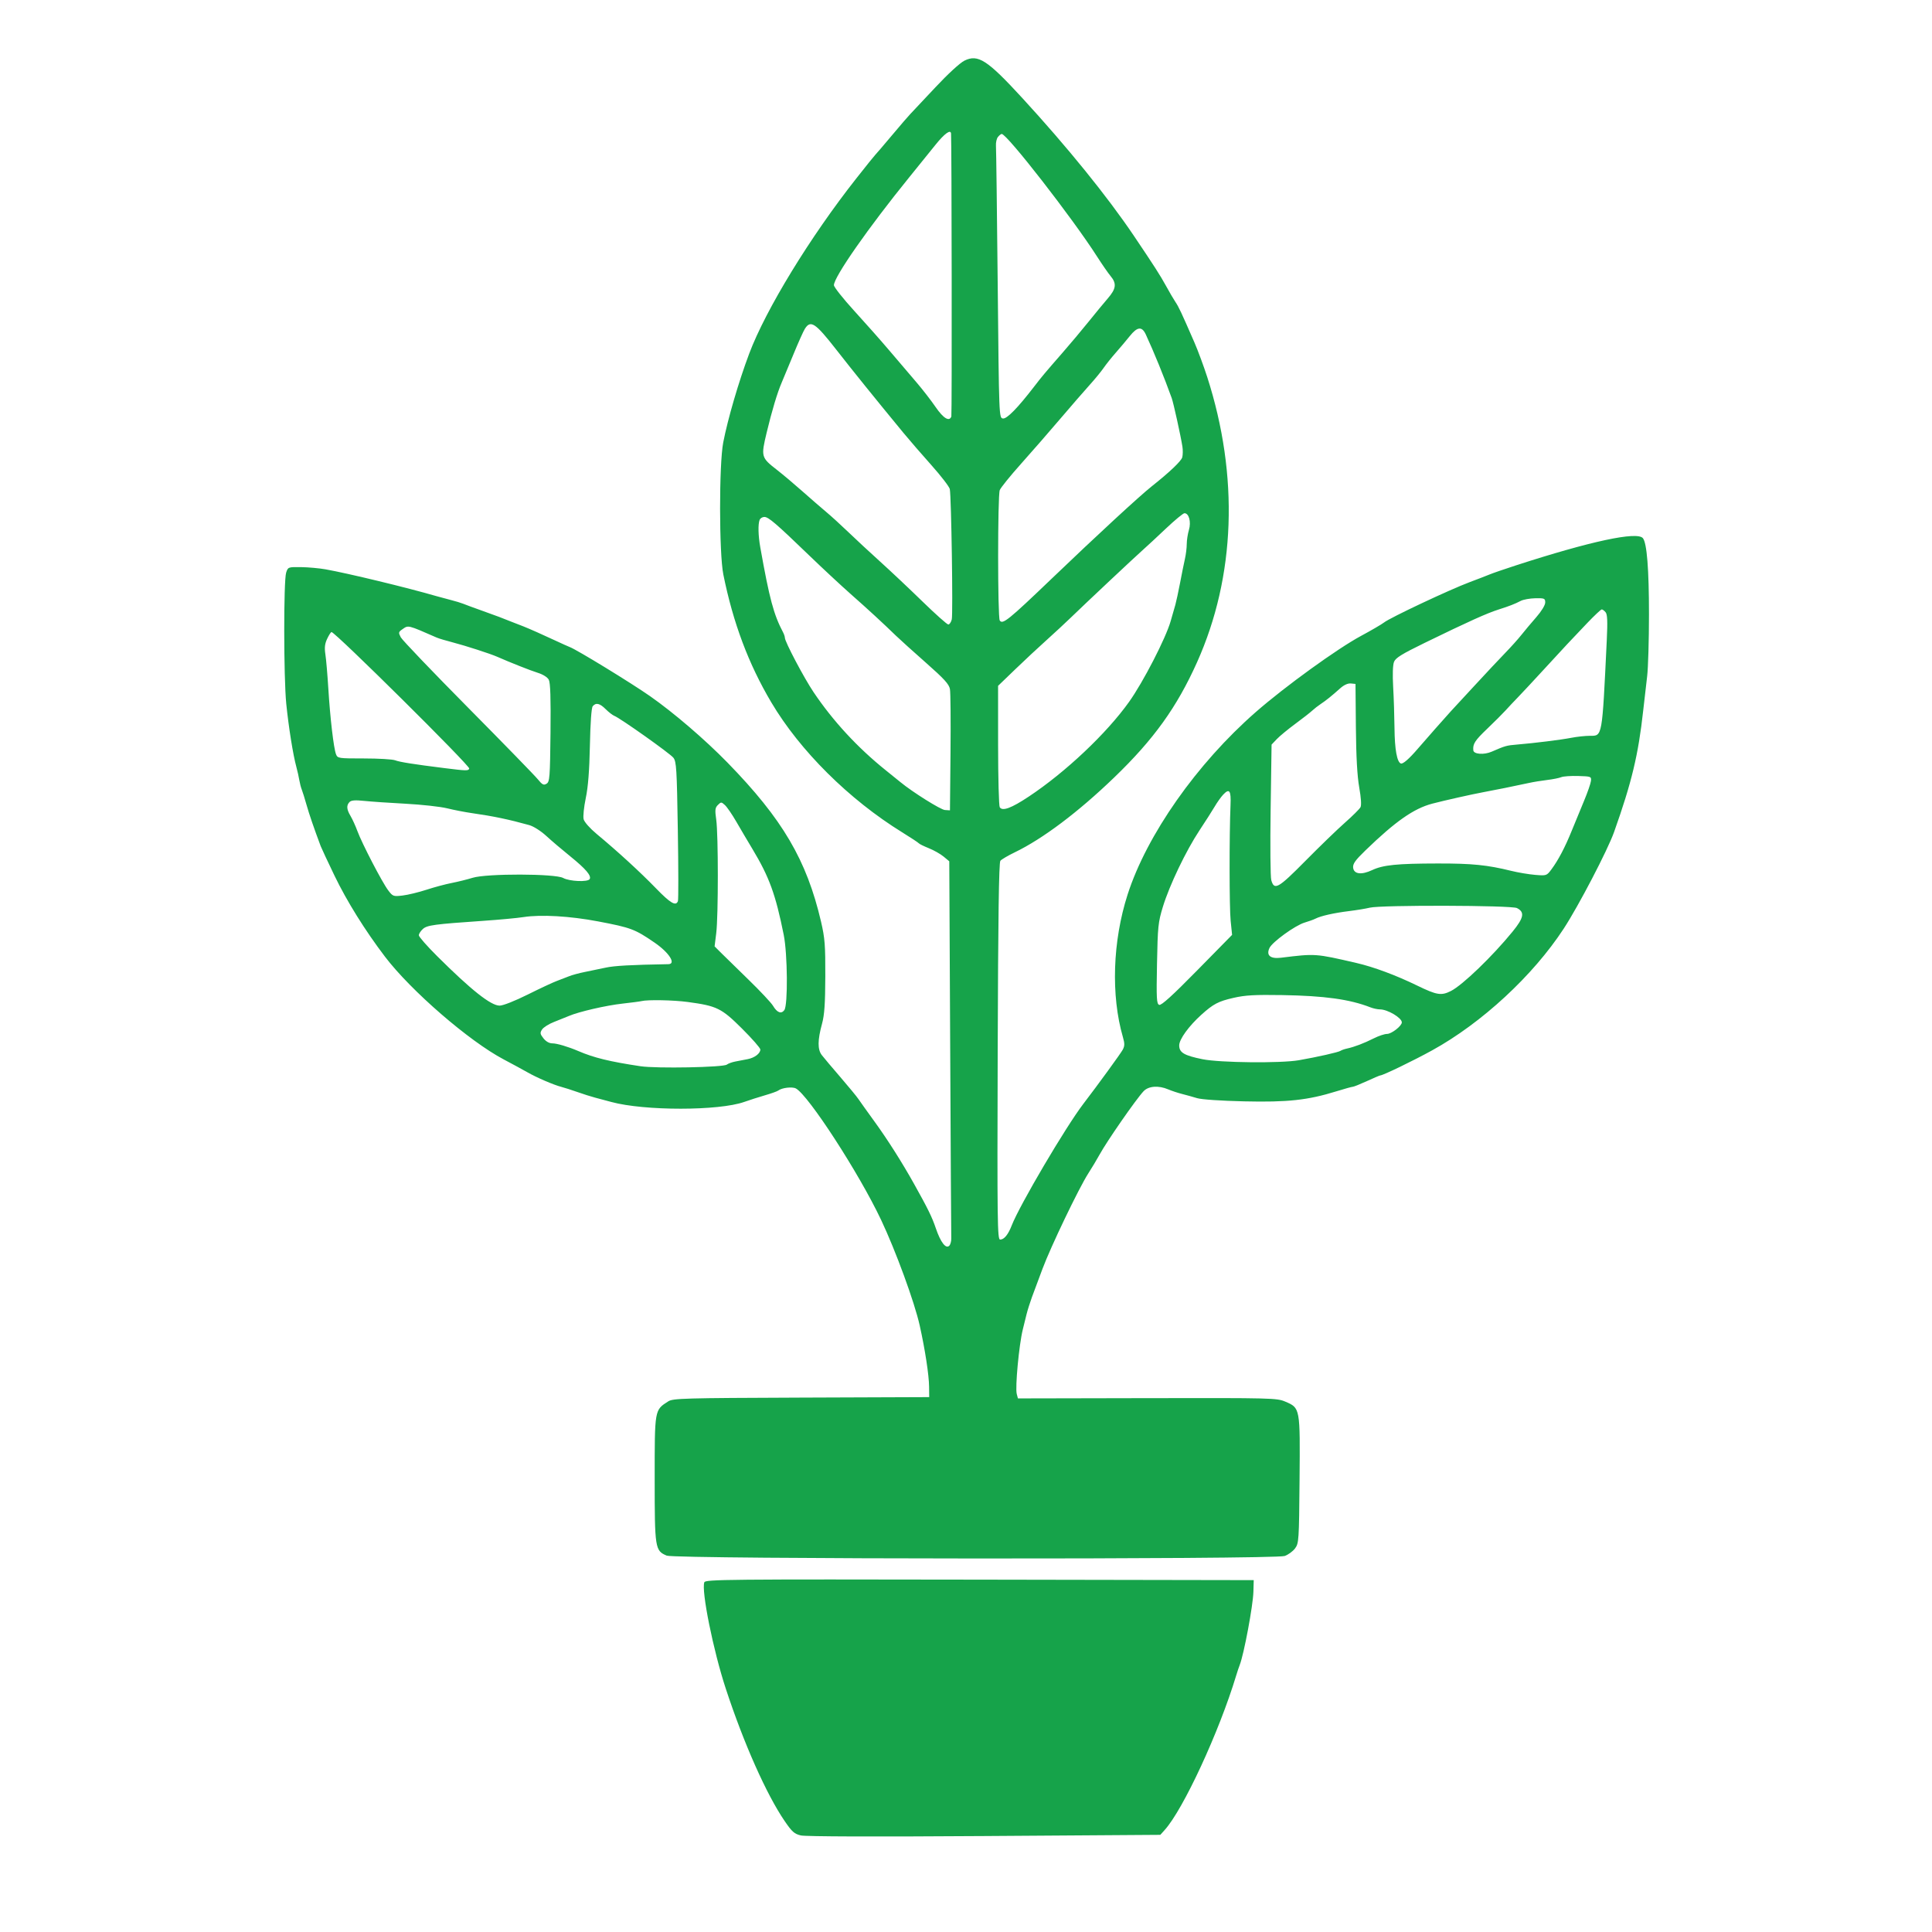 <svg xmlns="http://www.w3.org/2000/svg" xmlns:xlink="http://www.w3.org/1999/xlink" width="500" zoomAndPan="magnify" viewBox="0 0 375 375" height="500" preserveAspectRatio="xMidYMid meet" version="1.2"><g id="5734916911"><path style=" stroke:none;fill-rule:evenodd;fill:#16a34a;fill-opacity:1;" d="M 187.195 11.773 C 186.34 12.195 183.984 14.359 181.578 16.93 C 179.297 19.367 177.098 21.703 176.695 22.125 C 176.289 22.543 174.648 24.453 173.043 26.367 C 171.438 28.281 170.027 29.93 169.91 30.027 C 169.789 30.129 168.137 32.184 166.238 34.594 C 157.266 45.957 148.617 60.109 145.41 68.664 C 143.363 74.117 141.27 81.293 140.379 85.875 C 139.555 90.121 139.57 107.402 140.398 111.512 C 142.301 120.91 145.281 128.863 149.707 136.328 C 155.277 145.727 164.789 155.172 175.082 161.535 C 176.777 162.582 178.242 163.551 178.344 163.684 C 178.445 163.82 179.32 164.25 180.289 164.641 C 181.258 165.027 182.543 165.758 183.148 166.258 L 184.254 167.176 L 184.43 203.246 C 184.527 223.086 184.621 239.781 184.641 240.348 C 184.66 240.914 184.484 241.566 184.25 241.797 C 183.59 242.457 182.57 241.133 181.641 238.402 C 180.895 236.203 180.129 234.645 177.422 229.797 C 175.137 225.699 172.27 221.176 169.793 217.766 C 168.352 215.781 166.926 213.781 166.621 213.328 C 166.32 212.871 164.754 210.969 163.145 209.102 C 161.535 207.238 159.902 205.301 159.52 204.805 C 158.672 203.715 158.684 201.898 159.551 198.727 C 160.023 197 160.172 194.848 160.191 189.516 C 160.211 183.461 160.105 182.078 159.363 178.895 C 156.57 166.93 151.891 158.973 141.188 148.004 C 136.812 143.52 130.766 138.332 126.16 135.113 C 122.477 132.539 111.91 126.074 110.594 125.594 C 110.293 125.48 109.059 124.926 107.848 124.359 C 105.449 123.238 102.773 122.047 101.625 121.594 C 101.219 121.434 100.148 121.016 99.242 120.668 C 98.336 120.316 97.266 119.898 96.863 119.734 C 96.461 119.574 94.895 119.004 93.383 118.469 C 91.875 117.934 90.309 117.355 89.906 117.188 C 89.5 117.02 88.43 116.695 87.523 116.465 C 86.617 116.234 85.383 115.902 84.777 115.727 C 79.02 114.055 67.535 111.277 63.172 110.504 C 61.965 110.289 59.832 110.098 58.438 110.078 C 55.934 110.047 55.898 110.059 55.543 111.145 C 55.035 112.691 55.051 131.52 55.562 136.598 C 56.023 141.141 56.879 146.516 57.523 148.863 C 57.742 149.672 58 150.824 58.098 151.43 C 58.199 152.031 58.41 152.855 58.574 153.258 C 58.734 153.66 59.148 154.98 59.488 156.188 C 60.012 158.043 60.918 160.684 62.25 164.246 C 62.402 164.648 63.598 167.203 64.906 169.922 C 67.312 174.918 70.863 180.617 74.723 185.688 C 79.777 192.328 91.066 202.098 97.777 205.637 C 99.492 206.543 101.551 207.66 102.355 208.121 C 104.152 209.152 107.469 210.582 108.949 210.961 C 109.551 211.117 110.953 211.566 112.059 211.957 C 113.168 212.352 114.734 212.848 115.539 213.059 C 116.344 213.27 117.746 213.645 118.652 213.891 C 125.09 215.641 139.539 215.633 144.469 213.879 C 145.477 213.52 147.289 212.941 148.5 212.59 C 149.707 212.242 150.859 211.828 151.062 211.672 C 151.766 211.129 153.773 210.891 154.48 211.27 C 156.906 212.57 166.715 227.684 170.996 236.73 C 173.855 242.77 177.504 252.734 178.512 257.262 C 179.559 261.961 180.312 266.883 180.336 269.164 L 180.359 271.18 L 155.531 271.273 C 132.719 271.359 130.625 271.418 129.715 272 C 127.031 273.715 127.074 273.469 127.074 287.102 C 127.074 300.57 127.141 300.996 129.418 301.949 C 131.082 302.645 247.402 302.707 249.355 302.016 C 250.043 301.773 250.949 301.109 251.371 300.543 C 252.105 299.547 252.141 299.031 252.242 287.273 C 252.363 273.227 252.375 273.297 249.484 272.059 C 247.844 271.355 246.965 271.332 222.684 271.379 L 197.578 271.43 L 197.352 270.574 C 197.016 269.312 197.789 261.051 198.516 258.086 C 198.699 257.332 199.027 256.012 199.238 255.156 C 199.449 254.301 199.93 252.777 200.301 251.77 C 200.676 250.762 201.598 248.289 202.348 246.277 C 203.961 241.957 209.383 230.656 211.223 227.781 C 211.934 226.676 212.922 225.027 213.418 224.121 C 214.859 221.492 220.5 213.367 221.965 211.809 C 222.922 210.789 224.875 210.645 226.762 211.453 C 227.426 211.734 228.625 212.133 229.43 212.336 C 230.238 212.539 231.555 212.906 232.359 213.152 C 233.215 213.414 237.043 213.672 241.516 213.773 C 249.953 213.969 253.871 213.539 259.395 211.824 C 260.969 211.336 262.406 210.938 262.59 210.938 C 262.773 210.938 264 210.441 265.32 209.84 C 266.641 209.234 267.805 208.738 267.914 208.738 C 268.422 208.738 274.297 205.902 277.953 203.887 C 287.602 198.578 297.555 189.375 303.516 180.25 C 306.406 175.824 312.035 165.027 313.289 161.5 C 316.715 151.863 318.004 146.496 318.949 137.879 C 319.172 135.863 319.516 132.891 319.711 131.266 C 319.906 129.645 320.066 124.238 320.066 119.254 C 320.066 110.492 319.664 105.414 318.887 104.461 C 317.781 103.102 308.766 105.035 294.25 109.738 C 292.035 110.457 289.727 111.25 289.125 111.504 C 288.52 111.754 286.789 112.426 285.277 112.988 C 281.371 114.449 269.754 119.922 268.629 120.832 C 268.234 121.148 266.117 122.387 264.223 123.402 C 259.598 125.883 249.434 133.234 243.734 138.219 C 232.297 148.227 222.594 162.039 218.867 173.629 C 215.957 182.684 215.609 193.207 217.957 201.309 C 218.316 202.543 218.309 203.023 217.926 203.742 C 217.531 204.48 213.137 210.516 210.293 214.234 C 206.859 218.719 197.895 233.934 196.375 237.855 C 195.684 239.645 194.902 240.602 194.125 240.602 C 193.594 240.602 193.551 237.312 193.652 204.086 C 193.734 178.047 193.883 167.43 194.172 167.078 C 194.395 166.812 195.637 166.078 196.934 165.453 C 202.383 162.828 209.262 157.652 216.246 150.926 C 223.938 143.523 228.434 137.27 232.348 128.539 C 239.812 111.887 240.508 92.387 234.32 73.176 C 233.668 71.148 232.484 67.945 231.836 66.469 C 229.234 60.5 228.805 59.59 228.137 58.594 C 227.797 58.09 226.977 56.688 226.316 55.48 C 225.188 53.422 224.008 51.59 220.09 45.777 C 214.922 38.113 207.168 28.539 198.402 19 C 191.621 11.621 189.832 10.469 187.195 11.773 M 181.578 28.105 C 179.879 30.219 178.172 32.332 176.461 34.438 C 168.539 44.203 161.863 53.766 161.863 55.352 C 161.863 55.715 163.637 57.957 165.801 60.328 C 167.969 62.699 171.059 66.191 172.668 68.09 C 174.383 70.109 176.102 72.125 177.824 74.137 C 179.051 75.566 180.754 77.762 181.609 79.016 C 183.109 81.207 184.273 81.906 184.656 80.84 C 184.781 80.492 184.723 27.188 184.598 25.91 C 184.516 25.066 183.328 25.926 181.578 28.105 M 193.707 26.574 C 193.445 26.891 193.27 27.672 193.316 28.312 C 193.363 28.957 193.516 41.098 193.656 55.297 C 193.91 81.098 193.91 81.117 194.672 81.227 C 195.434 81.332 197.523 79.199 200.699 75.074 C 202.246 73.062 202.773 72.43 206.223 68.48 C 207.719 66.77 210 64.051 211.297 62.438 C 212.59 60.828 214.277 58.785 215.039 57.902 C 216.648 56.039 216.773 55.031 215.566 53.586 C 215.09 53.016 213.914 51.316 212.949 49.809 C 208.199 42.375 195.461 26 194.43 26 C 194.293 26 193.969 26.258 193.707 26.574 M 156.23 63.812 C 155.941 64.266 154.926 66.531 153.977 68.848 C 153.023 71.164 152.016 73.59 151.734 74.238 C 150.891 76.18 149.809 79.781 148.805 83.984 C 147.688 88.66 147.727 88.805 150.812 91.207 C 151.957 92.098 154.195 93.984 155.785 95.395 C 157.375 96.805 159.438 98.594 160.363 99.367 C 161.289 100.137 163.203 101.879 164.613 103.234 C 166.023 104.594 168.824 107.191 170.836 109.008 C 172.852 110.828 176.559 114.32 179.07 116.766 C 181.586 119.215 183.832 121.215 184.066 121.215 C 184.301 121.215 184.602 120.773 184.738 120.23 C 184.996 119.195 184.652 96.375 184.355 94.934 C 184.262 94.473 182.664 92.398 180.809 90.316 C 178.949 88.234 176.492 85.395 175.348 84.008 C 169.707 77.156 165.734 72.234 162.293 67.832 C 158.25 62.66 157.348 62.059 156.23 63.812 M 219.289 65.234 C 218.625 66.066 217.406 67.512 216.59 68.438 C 215.77 69.367 214.699 70.707 214.215 71.41 C 213.727 72.117 212.504 73.609 211.492 74.727 C 210.48 75.844 207.926 78.793 205.809 81.273 C 203.695 83.758 200.258 87.699 198.172 90.035 C 196.086 92.367 194.23 94.664 194.051 95.137 C 193.633 96.234 193.633 119.77 194.051 120.43 C 194.594 121.285 195.723 120.371 204.168 112.281 C 212.879 103.934 221.184 96.27 223.57 94.379 C 227.027 91.641 229.293 89.484 229.477 88.758 C 229.598 88.281 229.609 87.352 229.508 86.699 C 229.184 84.625 227.773 78.223 227.43 77.27 C 225.941 73.137 223.996 68.367 222.395 64.91 C 221.648 63.305 220.758 63.398 219.289 65.234 M 226.316 102.578 C 224.605 104.199 222.629 106.035 221.922 106.656 C 220.422 107.977 210.52 117.277 207.785 119.934 C 206.746 120.941 204.656 122.879 203.137 124.242 C 201.617 125.602 198.879 128.156 197.051 129.918 L 193.727 133.121 L 193.73 144.652 C 193.734 151 193.879 156.414 194.051 156.688 C 194.57 157.504 196.281 156.875 199.684 154.617 C 206.836 149.871 214.785 142.363 219.156 136.23 C 221.887 132.402 226.27 123.895 227.219 120.582 L 228.141 117.371 C 228.312 116.766 228.719 114.871 229.047 113.16 C 229.371 111.445 229.797 109.344 229.992 108.484 C 230.188 107.625 230.348 106.328 230.348 105.598 C 230.348 104.867 230.539 103.633 230.77 102.855 C 231.234 101.305 230.773 99.602 229.898 99.617 C 229.641 99.625 228.031 100.957 226.316 102.578 M 147.438 100.922 C 147.113 101.77 147.168 103.973 147.57 106.23 C 149.355 116.242 150.168 119.281 152.008 122.766 C 152.191 123.117 152.344 123.578 152.344 123.793 C 152.344 124.551 156.027 131.535 157.895 134.32 C 161.676 139.949 166.453 145.121 171.941 149.523 C 173.148 150.492 174.43 151.527 174.789 151.824 C 177.141 153.758 182.582 157.168 183.402 157.223 L 184.387 157.289 L 184.492 146.117 C 184.551 139.977 184.504 134.414 184.383 133.758 C 184.215 132.805 183.27 131.77 179.711 128.629 C 177.258 126.465 174.656 124.117 173.93 123.414 C 171.254 120.824 168.559 118.34 165.16 115.34 C 163.246 113.648 159.621 110.277 157.105 107.848 C 150.633 101.605 149.16 100.34 148.363 100.34 C 147.977 100.34 147.562 100.602 147.438 100.922 M 295.164 116.637 C 294.07 117.211 292.922 117.66 290.953 118.281 C 288.637 119.012 285.09 120.609 276.562 124.766 C 272.078 126.953 270.879 127.691 270.574 128.477 C 270.34 129.078 270.277 130.941 270.41 133.301 C 270.535 135.414 270.648 139.043 270.672 141.355 C 270.707 145.449 271.16 147.953 271.914 148.195 C 272.32 148.328 273.52 147.281 275.176 145.348 C 276.586 143.703 280.922 138.793 281.617 138.047 C 283.145 136.398 284.672 134.746 286.195 133.094 C 288.41 130.691 291.105 127.82 292.184 126.711 C 293.262 125.602 294.664 124.039 295.297 123.242 C 295.93 122.441 297.23 120.891 298.188 119.797 C 299.203 118.637 299.926 117.449 299.926 116.945 C 299.926 116.152 299.785 116.09 298.004 116.121 C 296.945 116.141 295.668 116.371 295.164 116.637 M 308.105 120.906 C 304.691 124.48 303.957 125.27 299.742 129.855 C 297.73 132.051 295.422 134.523 294.617 135.355 C 293.812 136.184 292.723 137.34 292.203 137.922 C 291.68 138.5 290.082 140.098 288.652 141.465 C 286.27 143.742 285.848 144.398 285.969 145.633 C 286.043 146.402 288.027 146.555 289.531 145.902 C 292.176 144.754 292.414 144.688 294.434 144.52 C 297.859 144.234 302.945 143.602 305.012 143.203 C 306.098 142.992 307.707 142.82 308.59 142.82 C 311.043 142.82 310.957 143.312 311.875 124.242 C 312.047 120.605 311.992 119.254 311.648 118.84 C 311.395 118.535 311.059 118.285 310.898 118.285 C 310.738 118.285 309.484 119.465 308.105 120.906 M 78.086 122.152 C 77.332 122.676 77.312 122.797 77.797 123.707 C 78.086 124.25 83.949 130.379 90.828 137.328 C 97.707 144.277 103.805 150.539 104.379 151.246 C 105.254 152.32 105.531 152.461 106.086 152.121 C 106.695 151.75 106.758 150.934 106.852 142.234 C 106.922 135.488 106.828 132.516 106.52 131.938 C 106.266 131.457 105.406 130.91 104.406 130.598 C 102.965 130.148 98.988 128.574 96.496 127.473 C 95.191 126.895 90.332 125.324 87.891 124.691 C 86.582 124.355 85.18 123.934 84.777 123.758 C 79.051 121.258 79.281 121.312 78.086 122.152 M 63.508 123.977 C 63.047 124.945 62.961 125.707 63.156 126.996 C 63.305 127.945 63.562 130.949 63.73 133.668 C 64.082 139.395 64.762 145.184 65.215 146.383 C 65.527 147.195 65.664 147.215 70.645 147.215 C 73.457 147.215 76.18 147.375 76.691 147.57 C 77.602 147.918 80.246 148.336 86.242 149.086 C 90.59 149.629 90.918 149.637 91.078 149.176 C 91.262 148.648 65.059 122.68 64.348 122.68 C 64.223 122.68 63.844 123.262 63.508 123.977 M 260.164 133.574 C 258.469 135.09 257.363 135.98 256.348 136.648 C 255.844 136.98 255.102 137.559 254.699 137.934 C 254.297 138.309 252.812 139.469 251.402 140.508 C 249.992 141.547 248.383 142.875 247.824 143.461 L 246.812 144.527 L 246.629 157.133 C 246.527 164.066 246.582 170.234 246.754 170.836 C 247.328 172.879 248.086 172.453 253.359 167.117 C 256.117 164.328 259.574 160.98 261.051 159.68 C 262.523 158.379 263.883 157.031 264.066 156.688 C 264.277 156.293 264.188 154.891 263.824 152.832 C 263.438 150.637 263.227 146.887 263.176 141.176 L 263.102 132.75 L 262.195 132.66 C 261.633 132.605 260.867 132.949 260.164 133.574 M 115.047 137.078 C 114.797 137.379 114.59 140.281 114.5 144.68 C 114.398 149.605 114.152 152.754 113.695 154.922 C 113.336 156.641 113.148 158.48 113.281 159.008 C 113.422 159.562 114.492 160.773 115.812 161.871 C 119.875 165.246 124.258 169.262 127.277 172.375 C 130.148 175.336 131.188 175.945 131.586 174.906 C 131.691 174.629 131.684 168.438 131.566 161.152 C 131.375 149.203 131.289 147.82 130.703 147.074 C 130.051 146.242 120.348 139.363 119.215 138.934 C 118.887 138.805 118.145 138.227 117.562 137.648 C 116.414 136.5 115.668 136.332 115.047 137.078 M 303.039 150.848 C 302.637 151.016 301.402 151.262 300.293 151.395 C 299.184 151.527 297.621 151.781 296.812 151.961 C 294.199 152.531 289.902 153.402 287.84 153.777 C 285.805 154.148 280.27 155.391 278 155.988 C 274.406 156.938 270.871 159.41 265.027 165.066 C 263.035 166.996 262.559 167.668 262.645 168.426 C 262.793 169.68 264.258 169.859 266.34 168.883 C 268.465 167.887 271.16 167.613 279.051 167.602 C 285.742 167.59 288.684 167.887 293.336 169.035 C 294.645 169.359 296.723 169.707 297.957 169.812 C 300.156 169.996 300.211 169.98 301.113 168.77 C 302.449 166.98 303.758 164.496 305.074 161.246 C 305.711 159.672 306.785 157.059 307.465 155.438 C 308.145 153.812 308.742 152.086 308.801 151.59 C 308.895 150.723 308.82 150.695 306.336 150.621 C 304.926 150.578 303.441 150.68 303.039 150.848 M 237.402 154.258 C 236.977 154.715 236.238 155.75 235.77 156.555 C 235.297 157.359 233.969 159.438 232.82 161.172 C 230.188 165.152 227 171.805 225.711 176.016 C 224.797 179.012 224.711 179.859 224.574 187.043 C 224.441 193.867 224.496 194.852 225 195.043 C 225.406 195.199 227.566 193.242 232.363 188.359 L 239.148 181.457 L 238.867 178.711 C 238.609 176.176 238.594 162.117 238.844 156.223 C 238.965 153.422 238.621 152.953 237.402 154.258 M 67.84 155.676 C 67.211 156.328 67.27 157.094 68.043 158.387 C 68.402 158.992 69.004 160.309 69.375 161.316 C 70.281 163.766 74.176 171.262 75.344 172.805 C 76.242 173.992 76.348 174.031 78.148 173.82 C 79.176 173.699 81.254 173.195 82.766 172.703 C 84.273 172.207 86.5 171.613 87.707 171.379 C 88.918 171.141 90.73 170.691 91.734 170.379 C 94.453 169.531 107.746 169.559 109.312 170.414 C 110.539 171.086 114.082 171.238 114.449 170.637 C 114.848 169.996 113.691 168.641 110.703 166.227 C 109.133 164.961 107.023 163.168 106.02 162.242 C 104.98 161.289 103.551 160.383 102.723 160.152 C 98.82 159.062 95.691 158.406 91.555 157.82 C 90.242 157.633 88.102 157.219 86.793 156.895 C 85.484 156.57 81.855 156.172 78.734 156.004 C 75.613 155.84 71.988 155.59 70.68 155.453 C 68.934 155.27 68.176 155.328 67.84 155.676 M 139.344 156.242 C 138.797 156.785 138.75 157.207 139.02 159.098 C 139.43 161.996 139.434 177.789 139.023 181.109 L 138.703 183.688 L 139.965 184.953 C 140.66 185.648 143.07 188.008 145.324 190.191 C 147.574 192.379 149.695 194.641 150.039 195.219 C 150.832 196.559 151.648 196.871 152.242 196.055 C 152.949 195.094 152.867 185.164 152.121 181.457 C 150.543 173.59 149.316 170.227 146.039 164.777 C 144.984 163.02 143.941 161.254 142.914 159.484 C 142.098 158.07 141.102 156.621 140.703 156.262 C 140.016 155.637 139.949 155.637 139.344 156.242 M 265.867 176.18 C 265.164 176.359 263.352 176.656 261.84 176.844 C 258.914 177.203 256.355 177.781 255.328 178.312 C 254.98 178.492 254.039 178.832 253.234 179.07 C 251.395 179.613 246.926 182.848 246.391 184.027 C 245.742 185.453 246.574 186.145 248.637 185.895 C 255.363 185.07 255.297 185.066 263.305 186.918 C 266.648 187.691 270.949 189.293 275.051 191.289 C 278.922 193.168 279.758 193.301 281.645 192.34 C 283.902 191.188 289.684 185.617 293.586 180.832 C 295.789 178.133 295.992 177.039 294.434 176.254 C 293.348 175.707 267.996 175.641 265.867 176.18 M 101.625 178.004 C 100.414 178.195 96.953 178.516 93.934 178.723 C 84.23 179.391 82.902 179.57 82.07 180.324 C 81.645 180.707 81.297 181.254 81.297 181.539 C 81.297 181.824 82.906 183.656 84.871 185.609 C 91.48 192.184 95.281 195.191 96.977 195.191 C 97.641 195.191 99.938 194.285 102.438 193.039 C 104.809 191.855 107.328 190.68 108.031 190.422 C 108.738 190.164 109.809 189.75 110.414 189.504 C 111.016 189.254 112.418 188.875 113.527 188.656 C 114.871 188.391 116.215 188.113 117.555 187.82 C 119.207 187.453 122.508 187.27 129.73 187.145 C 131.289 187.117 129.875 184.902 127.074 182.977 C 123.23 180.34 122.488 180.059 116.09 178.844 C 110.633 177.805 105 177.48 101.625 178.004 M 239.457 193.676 C 236.465 194.359 235.527 194.852 233.188 196.957 C 230.746 199.156 228.883 201.73 228.883 202.906 C 228.883 204.305 229.828 204.867 233.406 205.594 C 236.797 206.281 248.594 206.402 252.113 205.789 C 255.711 205.16 259.797 204.238 260.191 203.965 C 260.395 203.824 260.973 203.625 261.473 203.516 C 262.863 203.219 264.77 202.492 266.652 201.543 C 267.586 201.07 268.738 200.684 269.219 200.684 C 270.102 200.684 272.094 199.133 272.094 198.445 C 272.094 197.562 269.336 195.922 267.852 195.922 C 267.391 195.922 266.551 195.742 265.984 195.52 C 261.965 193.957 257.098 193.281 248.84 193.145 C 243.582 193.059 241.684 193.164 239.457 193.676 M 124.512 194.312 C 124.211 194.391 122.562 194.605 120.848 194.797 C 117.641 195.152 112.344 196.371 110.414 197.203 C 109.809 197.461 108.508 197.984 107.52 198.367 C 106.531 198.75 105.5 199.398 105.223 199.812 C 104.785 200.477 104.816 200.688 105.488 201.543 C 105.973 202.156 106.609 202.516 107.223 202.516 C 108.098 202.516 110.293 203.168 112.242 204.004 C 115.285 205.312 118.32 206.055 124.328 206.957 C 127.41 207.418 140.406 207.176 141.074 206.641 C 141.332 206.438 142.074 206.164 142.73 206.039 C 143.387 205.914 144.457 205.707 145.109 205.582 C 146.465 205.324 147.582 204.477 147.582 203.711 C 147.582 203.426 145.977 201.59 144.012 199.637 C 140.039 195.684 139.152 195.246 133.484 194.484 C 130.711 194.109 125.711 194.016 124.512 194.312 M 136.711 307.117 C 136.094 308.719 138.441 320.371 140.871 327.758 C 144.359 338.387 148.766 348.293 152.297 353.461 C 153.727 355.555 154.184 355.961 155.445 356.258 C 156.363 356.477 169.867 356.52 191.066 356.375 L 225.215 356.141 L 226.043 355.223 C 229.656 351.238 236.637 336.168 239.949 325.195 C 240.16 324.492 240.465 323.582 240.625 323.18 C 241.453 321.07 243.211 311.668 243.285 308.961 L 243.348 306.703 L 190.145 306.609 C 141.059 306.523 136.922 306.562 136.711 307.117 "/></g></svg>